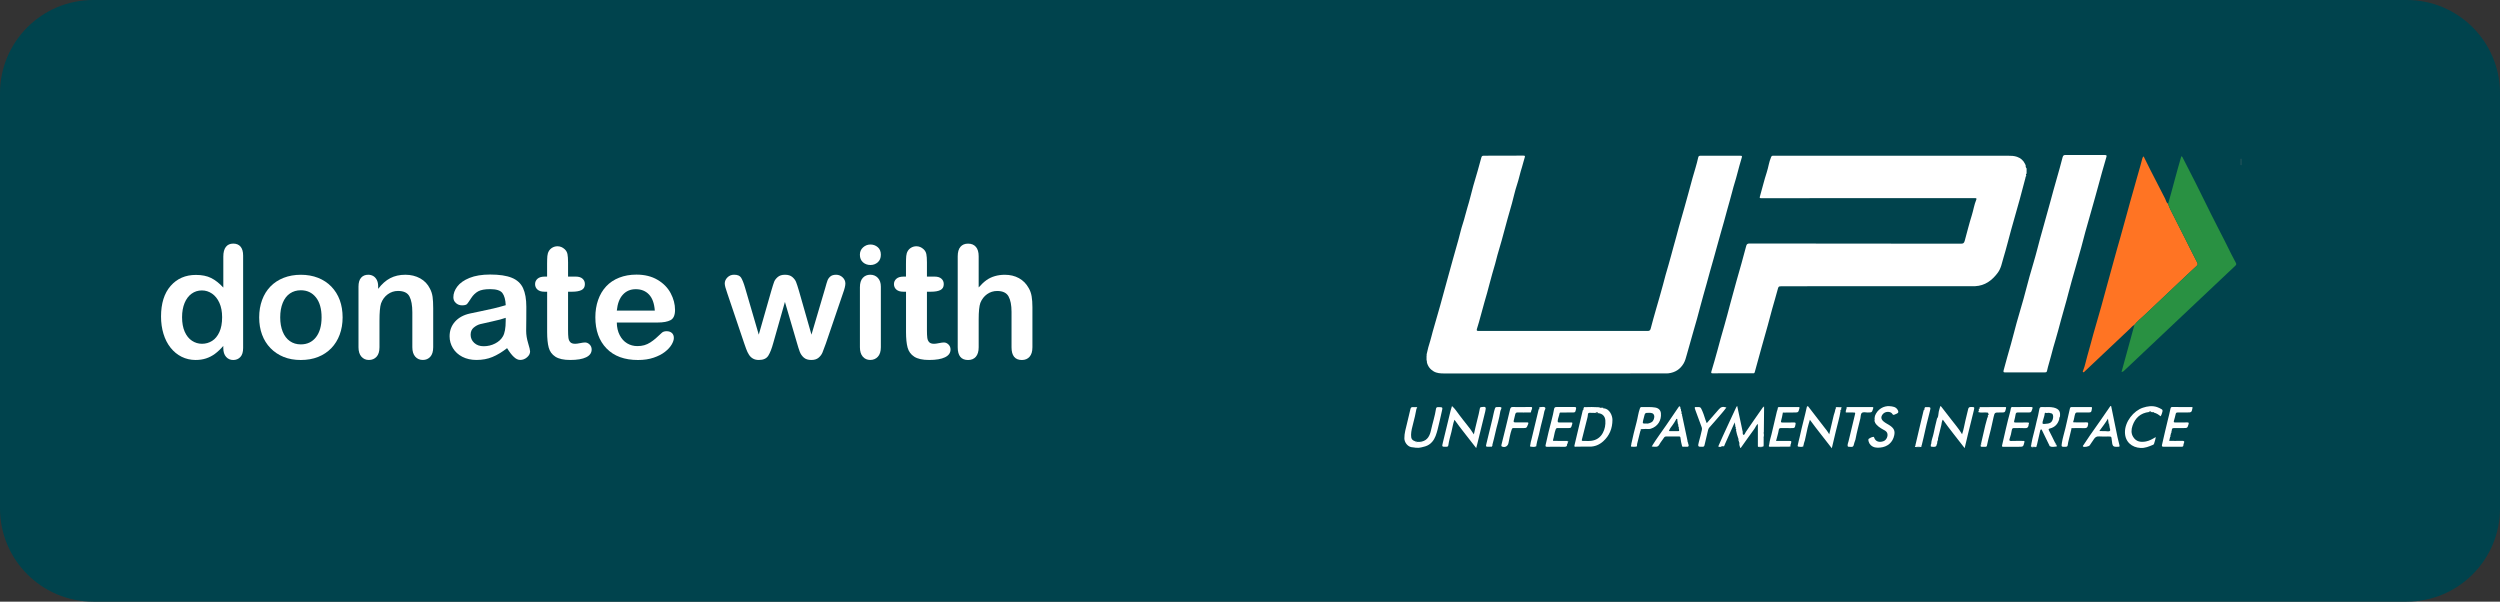 <?xml version="1.0" encoding="utf-8"?>
<!-- Generator: Adobe Illustrator 27.1.1, SVG Export Plug-In . SVG Version: 6.00 Build 0)  -->
<svg version="1.1" id="Layer_1" xmlns="http://www.w3.org/2000/svg" xmlns:xlink="http://www.w3.org/1999/xlink" x="0px" y="0px"
	 viewBox="0 0 1069.79 257.45" style="enable-background:new 0 0 1069.79 257.45;" xml:space="preserve">
<rect x="0" y="0" width="1069.79" height="257.45" fill="#333333" stroke="none"/>
<style type="text/css">
	.st0{fill:#00434D;}
	.st1{fill:none;}
	.st2{fill:#FFFFFF;}
	.st3{fill:#FF7423;}
	.st4{fill:#299142;}
	.st5{fill:#636F72;}
</style>
<g>
	<path class="st0" d="M1029.88,257.45H39.91C17.87,257.45,0,239.58,0,217.54V39.91C0,17.87,17.87,0,39.91,0h989.97
		c22.04,0,39.91,17.87,39.91,39.91v177.63C1069.79,239.58,1051.92,257.45,1029.88,257.45z"/>
	<g>
		<rect x="46.04" y="59.01" class="st1" width="420.29" height="139.43"/>
		<path class="st2" d="M95.55,148.92v-0.89c-1.2,1.38-2.39,2.5-3.56,3.37s-2.44,1.52-3.81,1.97c-1.37,0.45-2.86,0.67-4.48,0.67
			c-2.15,0-4.13-0.46-5.96-1.36c-1.83-0.91-3.41-2.21-4.75-3.89c-1.34-1.69-2.35-3.67-3.04-5.95c-0.69-2.28-1.04-4.74-1.04-7.39
			c0-5.61,1.37-9.98,4.11-13.11c2.74-3.13,6.34-4.7,10.81-4.7c2.58,0,4.76,0.44,6.54,1.33c1.77,0.89,3.5,2.25,5.19,4.09v-13.24
			c0-1.84,0.37-3.23,1.1-4.17s1.78-1.41,3.14-1.41s2.4,0.43,3.14,1.3c0.73,0.87,1.1,2.14,1.1,3.83v39.56c0,1.71-0.39,2.99-1.18,3.84
			s-1.81,1.28-3.06,1.28c-1.23,0-2.24-0.44-3.04-1.33C95.95,151.82,95.55,150.56,95.55,148.92z M77.91,135.74
			c0,2.43,0.38,4.5,1.13,6.21c0.76,1.71,1.79,3,3.1,3.86c1.31,0.87,2.75,1.3,4.3,1.3c1.58,0,3.02-0.41,4.32-1.23
			c1.3-0.82,2.34-2.08,3.12-3.78c0.78-1.7,1.17-3.82,1.17-6.36c0-2.39-0.39-4.44-1.17-6.16c-0.78-1.72-1.83-3.03-3.15-3.94
			c-1.33-0.91-2.78-1.36-4.35-1.36c-1.64,0-3.11,0.47-4.4,1.4c-1.29,0.93-2.29,2.27-3.01,4.01
			C78.27,131.42,77.91,133.44,77.91,135.74z"/>
		<path class="st2" d="M146.61,135.81c0,2.67-0.42,5.14-1.25,7.39s-2.04,4.19-3.61,5.82c-1.58,1.62-3.46,2.86-5.65,3.73
			c-2.19,0.87-4.65,1.3-7.39,1.3c-2.72,0-5.16-0.44-7.33-1.31c-2.17-0.88-4.05-2.13-5.63-3.76c-1.59-1.63-2.79-3.56-3.61-5.78
			c-0.82-2.22-1.23-4.68-1.23-7.38c0-2.72,0.42-5.2,1.25-7.46c0.83-2.25,2.03-4.18,3.58-5.78c1.56-1.6,3.44-2.83,5.65-3.7
			c2.21-0.86,4.65-1.3,7.33-1.3c2.72,0,5.18,0.44,7.39,1.31c2.21,0.88,4.11,2.12,5.68,3.75s2.78,3.55,3.6,5.78
			C146.2,130.65,146.61,133.11,146.61,135.81z M137.61,135.81c0-3.66-0.8-6.51-2.41-8.54c-1.61-2.04-3.77-3.06-6.49-3.06
			c-1.75,0-3.3,0.46-4.63,1.36c-1.34,0.91-2.37,2.25-3.09,4.03c-0.72,1.77-1.08,3.84-1.08,6.21c0,2.34,0.36,4.39,1.07,6.14
			c0.71,1.75,1.73,3.09,3.06,4.02c1.32,0.93,2.89,1.4,4.68,1.4c2.72,0,4.88-1.02,6.49-3.07
			C136.8,142.25,137.61,139.42,137.61,135.81z"/>
		<path class="st2" d="M161.82,122.53v1.08c1.58-2.08,3.3-3.61,5.17-4.58s4.02-1.46,6.46-1.46c2.37,0,4.48,0.52,6.34,1.54
			c1.86,1.03,3.25,2.49,4.17,4.37c0.59,1.1,0.97,2.28,1.15,3.55c0.17,1.27,0.26,2.89,0.26,4.86v16.69c0,1.8-0.41,3.15-1.23,4.07
			c-0.82,0.92-1.89,1.38-3.2,1.38c-1.34,0-2.42-0.47-3.25-1.41c-0.83-0.94-1.25-2.29-1.25-4.04v-14.95c0-2.96-0.41-5.22-1.23-6.78
			c-0.82-1.57-2.46-2.35-4.91-2.35c-1.6,0-3.06,0.48-4.37,1.43c-1.31,0.95-2.28,2.26-2.89,3.93c-0.44,1.34-0.66,3.83-0.66,7.49
			v11.24c0,1.82-0.42,3.18-1.27,4.09c-0.84,0.91-1.93,1.36-3.27,1.36c-1.29,0-2.35-0.47-3.19-1.41c-0.83-0.94-1.25-2.29-1.25-4.04
			v-25.92c0-1.71,0.37-2.98,1.12-3.83s1.76-1.27,3.06-1.27c0.79,0,1.5,0.19,2.14,0.56c0.63,0.37,1.14,0.93,1.53,1.68
			C161.63,120.55,161.82,121.46,161.82,122.53z"/>
		<path class="st2" d="M216.99,148.98c-2.17,1.69-4.27,2.95-6.29,3.79c-2.03,0.84-4.3,1.26-6.82,1.26c-2.3,0-4.32-0.46-6.06-1.36
			c-1.74-0.91-3.08-2.14-4.02-3.7c-0.94-1.55-1.41-3.24-1.41-5.06c0-2.45,0.78-4.54,2.33-6.28c1.56-1.73,3.69-2.89,6.41-3.48
			c0.57-0.13,1.98-0.43,4.24-0.89s4.19-0.88,5.8-1.26s3.36-0.85,5.24-1.4c-0.11-2.37-0.59-4.1-1.43-5.21
			c-0.84-1.11-2.59-1.66-5.24-1.66c-2.28,0-3.99,0.32-5.14,0.95c-1.15,0.64-2.14,1.59-2.96,2.86c-0.82,1.27-1.4,2.11-1.74,2.51
			c-0.34,0.41-1.07,0.61-2.19,0.61c-1.01,0-1.88-0.32-2.61-0.97c-0.73-0.65-1.1-1.47-1.1-2.48c0-1.58,0.56-3.11,1.68-4.6
			c1.12-1.49,2.86-2.72,5.22-3.68c2.37-0.96,5.31-1.45,8.84-1.45c3.94,0,7.04,0.47,9.3,1.4c2.26,0.93,3.85,2.4,4.78,4.42
			c0.93,2.02,1.4,4.69,1.4,8.02c0,2.1-0.01,3.89-0.02,5.36c-0.01,1.47-0.03,3.1-0.05,4.9c0,1.69,0.28,3.44,0.84,5.27
			s0.84,3.01,0.84,3.53c0,0.92-0.43,1.76-1.3,2.51c-0.87,0.76-1.85,1.13-2.94,1.13c-0.92,0-1.83-0.43-2.73-1.3
			C218.95,151.88,218,150.62,216.99,148.98z M216.4,136c-1.31,0.48-3.23,0.99-5.73,1.53c-2.51,0.54-4.24,0.93-5.21,1.18
			c-0.96,0.25-1.88,0.75-2.76,1.48c-0.88,0.73-1.31,1.76-1.31,3.07c0,1.36,0.51,2.51,1.54,3.47c1.03,0.95,2.38,1.43,4.04,1.43
			c1.77,0,3.41-0.39,4.91-1.17c1.5-0.78,2.6-1.78,3.3-3.01c0.81-1.36,1.22-3.59,1.22-6.7V136z"/>
		<path class="st2" d="M233.12,118.36h0.99v-5.39c0-1.45,0.04-2.58,0.11-3.4c0.08-0.82,0.29-1.53,0.64-2.12
			c0.35-0.61,0.85-1.11,1.51-1.49c0.66-0.38,1.39-0.58,2.2-0.58c1.14,0,2.17,0.43,3.09,1.28c0.61,0.57,1,1.26,1.17,2.09
			c0.16,0.82,0.25,1.99,0.25,3.5v6.11h3.29c1.27,0,2.24,0.3,2.91,0.9c0.67,0.6,1,1.37,1,2.32c0,1.21-0.48,2.05-1.43,2.53
			c-0.95,0.48-2.32,0.72-4.09,0.72h-1.68v16.49c0,1.4,0.05,2.48,0.15,3.24s0.36,1.37,0.79,1.84s1.12,0.71,2.09,0.71
			c0.53,0,1.24-0.09,2.14-0.28c0.9-0.19,1.6-0.28,2.1-0.28c0.72,0,1.37,0.29,1.96,0.87c0.58,0.58,0.87,1.3,0.87,2.15
			c0,1.45-0.79,2.55-2.37,3.32c-1.58,0.77-3.84,1.15-6.8,1.15c-2.8,0-4.93-0.47-6.37-1.41c-1.45-0.94-2.39-2.24-2.84-3.91
			c-0.45-1.67-0.67-3.89-0.67-6.67v-17.22h-1.18c-1.29,0-2.28-0.31-2.96-0.92c-0.68-0.61-1.02-1.39-1.02-2.33
			c0-0.94,0.36-1.71,1.07-2.32C230.73,118.66,231.76,118.36,233.12,118.36z"/>
		<path class="st2" d="M281.48,138.01h-17.54c0.02,2.04,0.43,3.83,1.23,5.39c0.8,1.56,1.86,2.73,3.19,3.52
			c1.32,0.79,2.79,1.18,4.39,1.18c1.07,0,2.05-0.13,2.94-0.38s1.75-0.65,2.58-1.18c0.83-0.54,1.6-1.11,2.3-1.72
			c0.7-0.61,1.61-1.45,2.73-2.5c0.46-0.39,1.12-0.59,1.97-0.59c0.92,0,1.66,0.25,2.23,0.75c0.57,0.5,0.85,1.22,0.85,2.14
			c0,0.81-0.32,1.76-0.95,2.84c-0.64,1.08-1.59,2.12-2.88,3.12c-1.28,1-2.89,1.82-4.83,2.48s-4.17,0.99-6.69,0.99
			c-5.76,0-10.24-1.64-13.44-4.93c-3.2-3.29-4.8-7.74-4.8-13.37c0-2.65,0.39-5.11,1.18-7.38c0.79-2.27,1.94-4.21,3.45-5.83
			c1.51-1.62,3.37-2.86,5.59-3.73c2.21-0.87,4.67-1.3,7.36-1.3c3.5,0,6.51,0.74,9.02,2.22c2.51,1.48,4.39,3.39,5.63,5.73
			s1.87,4.73,1.87,7.16c0,2.26-0.65,3.72-1.94,4.39C285.65,137.67,283.83,138.01,281.48,138.01z M263.94,132.91h16.26
			c-0.22-3.07-1.05-5.36-2.48-6.88c-1.44-1.52-3.32-2.28-5.67-2.28c-2.23,0-4.07,0.77-5.5,2.32
			C265.12,127.61,264.25,129.89,263.94,132.91z"/>
		<path class="st2" d="M318.84,123.16l5.85,20.04l5.32-18.63c0.57-1.95,0.99-3.28,1.26-3.99c0.27-0.71,0.79-1.39,1.54-2.04
			c0.76-0.65,1.79-0.97,3.1-0.97c1.34,0,2.38,0.32,3.14,0.97c0.76,0.65,1.29,1.35,1.59,2.1c0.31,0.76,0.73,2.06,1.28,3.93
			l5.32,18.63l5.91-20.04c0.39-1.45,0.71-2.49,0.95-3.14c0.24-0.65,0.65-1.22,1.22-1.71c0.57-0.49,1.39-0.74,2.46-0.74
			c1.07,0,2,0.37,2.79,1.12c0.79,0.75,1.18,1.62,1.18,2.63c0,0.92-0.34,2.31-1.02,4.17l-7.33,21.49c-0.64,1.82-1.13,3.13-1.48,3.94
			c-0.35,0.81-0.9,1.53-1.66,2.17c-0.76,0.64-1.79,0.95-3.1,0.95c-1.36,0-2.43-0.34-3.2-1.02c-0.78-0.68-1.35-1.51-1.73-2.5
			c-0.37-0.99-0.78-2.27-1.22-3.84l-5.13-17.48l-4.96,17.48c-0.66,2.43-1.37,4.27-2.14,5.5s-2.11,1.86-4.04,1.86
			c-0.99,0-1.82-0.19-2.51-0.58s-1.26-0.93-1.72-1.64c-0.46-0.71-0.87-1.55-1.22-2.53c-0.35-0.97-0.62-1.75-0.82-2.32l-7.26-21.49
			c-0.72-2.01-1.08-3.41-1.08-4.17c0-0.96,0.38-1.83,1.15-2.6c0.77-0.77,1.71-1.15,2.83-1.15c1.49,0,2.5,0.42,3.02,1.27
			S318.25,121.12,318.84,123.16z"/>
		<path class="st2" d="M372.49,113.4c-1.25,0-2.32-0.38-3.2-1.15s-1.33-1.85-1.33-3.25c0-1.27,0.45-2.32,1.36-3.14
			c0.91-0.82,1.97-1.23,3.17-1.23c1.16,0,2.19,0.37,3.09,1.12c0.9,0.75,1.35,1.83,1.35,3.25c0,1.38-0.44,2.46-1.31,3.24
			C374.74,113.01,373.7,113.4,372.49,113.4z M376.93,122.66v25.92c0,1.8-0.43,3.15-1.28,4.07c-0.85,0.92-1.94,1.38-3.25,1.38
			c-1.31,0-2.38-0.47-3.2-1.41c-0.82-0.94-1.23-2.29-1.23-4.04v-25.66c0-1.77,0.41-3.11,1.23-4.01c0.82-0.9,1.89-1.35,3.2-1.35
			c1.31,0,2.4,0.45,3.25,1.35C376.5,119.82,376.93,121.07,376.93,122.66z"/>
		<path class="st2" d="M386.69,118.36h0.99v-5.39c0-1.45,0.04-2.58,0.11-3.4c0.08-0.82,0.29-1.53,0.64-2.12
			c0.35-0.61,0.85-1.11,1.51-1.49c0.66-0.38,1.39-0.58,2.2-0.58c1.14,0,2.17,0.43,3.09,1.28c0.61,0.57,1,1.26,1.17,2.09
			c0.16,0.82,0.25,1.99,0.25,3.5v6.11h3.29c1.27,0,2.24,0.3,2.91,0.9c0.67,0.6,1,1.37,1,2.32c0,1.21-0.48,2.05-1.43,2.53
			c-0.95,0.48-2.32,0.72-4.09,0.72h-1.68v16.49c0,1.4,0.05,2.48,0.15,3.24s0.36,1.37,0.79,1.84s1.12,0.71,2.09,0.71
			c0.53,0,1.24-0.09,2.14-0.28c0.9-0.19,1.6-0.28,2.1-0.28c0.72,0,1.37,0.29,1.96,0.87c0.58,0.58,0.87,1.3,0.87,2.15
			c0,1.45-0.79,2.55-2.37,3.32c-1.58,0.77-3.84,1.15-6.8,1.15c-2.8,0-4.93-0.47-6.37-1.41c-1.45-0.94-2.39-2.24-2.84-3.91
			c-0.45-1.67-0.67-3.89-0.67-6.67v-17.22h-1.18c-1.29,0-2.28-0.31-2.96-0.92c-0.68-0.61-1.02-1.39-1.02-2.33
			c0-0.94,0.36-1.71,1.07-2.32C384.29,118.66,385.33,118.36,386.69,118.36z"/>
		<path class="st2" d="M418.79,109.69v13.31c1.14-1.31,2.25-2.35,3.33-3.12c1.08-0.77,2.28-1.34,3.6-1.72
			c1.31-0.38,2.73-0.58,4.24-0.58c2.28,0,4.3,0.48,6.06,1.45s3.15,2.37,4.16,4.21c0.64,1.07,1.06,2.27,1.28,3.6
			c0.22,1.33,0.33,2.85,0.33,4.58v17.18c0,1.8-0.41,3.15-1.23,4.07s-1.91,1.38-3.27,1.38c-2.96,0-4.44-1.82-4.44-5.45v-15.15
			c0-2.87-0.43-5.08-1.28-6.62c-0.85-1.54-2.48-2.32-4.86-2.32c-1.6,0-3.04,0.46-4.32,1.36c-1.28,0.91-2.24,2.15-2.88,3.73
			c-0.48,1.34-0.72,3.71-0.72,7.13v11.86c0,1.77-0.4,3.13-1.2,4.06c-0.8,0.93-1.91,1.4-3.33,1.4c-2.96,0-4.44-1.82-4.44-5.45v-38.9
			c0-1.82,0.39-3.18,1.17-4.09c0.78-0.91,1.87-1.36,3.27-1.36c1.42,0,2.54,0.46,3.33,1.38
			C418.39,106.53,418.79,107.89,418.79,109.69z"/>
	</g>
	<g>
		<path class="st2" d="M866.74,76.05c-0.82,3.09-1.61,6.18-2.46,9.25c-1.22,4.4-2.49,8.78-3.72,13.18
			c-1.08,3.89-2.03,7.83-3.21,11.69c-0.68,2.22-1.02,4.59-2.48,6.55c-2.44,3.27-5.44,5.53-9.68,5.74c-0.6,0.03-1.2,0.02-1.81,0.02
			c-23.18,0-46.35,0-69.53,0c-3.96,0-7.93,0.04-11.89,0.03c-0.67,0-0.95,0.17-1.13,0.89c-0.78,2.97-1.68,5.9-2.5,8.85
			c-0.66,2.35-1.25,4.72-1.9,7.07c-0.84,3.03-1.72,6.06-2.56,9.09c-1.01,3.62-2.01,7.23-2.99,10.86c-0.17,0.63-0.6,0.46-0.97,0.46
			c-5.1,0.01-10.21,0.01-15.31,0.01c-0.57,0-1.14-0.02-1.71,0.01c-0.64,0.03-0.74-0.2-0.56-0.8c0.89-3,1.79-6,2.59-9.02
			c0.93-3.51,1.9-7,2.92-10.48c0.92-3.12,1.7-6.28,2.55-9.42c0.88-3.25,1.74-6.51,2.67-9.75c1.44-5.01,2.87-10.02,4.18-15.06
			c0.19-0.72,0.56-1.02,1.4-1.02c30.15,0.04,60.3,0.04,90.46,0.08c0.97,0,1.35-0.21,1.63-1.23c1-3.64,1.9-7.31,3.03-10.91
			c0.7-2.22,1.02-4.54,1.92-6.69c0.22-0.51,0.02-0.7-0.5-0.66c-0.25,0.02-0.51,0-0.76,0c-30.03,0-60.05,0.01-90.08,0.01
			c-0.25,0-0.51-0.01-0.76,0c-0.57,0.03-0.66-0.11-0.49-0.71c1-3.45,1.81-6.95,2.93-10.35c0.71-2.14,0.94-4.41,1.85-6.49
			c0.19-0.42,0.36-0.63,0.8-0.6c0.25,0.02,0.51,0,0.76,0c33.29,0,66.58,0,99.87-0.01c1.3,0,2.59,0.04,3.83,0.47
			c1.53,0.54,2.68,1.51,3.38,2.98c0.09,0.2,0.13,0.41,0.31,0.56c-0.05,0.53,0,1.03,0.4,1.43c0,0.73-0.01,1.47-0.01,2.2
			c-0.34,0.21-0.33,0.49-0.15,0.81c-0.02,0.11-0.04,0.22-0.06,0.33C866.77,75.55,866.67,75.76,866.74,76.05z"/>
		<path class="st2" d="M610.44,154.22c0-0.7,0-1.4,0-2.09c0.18-0.12,0.17-0.25,0.01-0.38c0.4-2.05,0.99-4.06,1.61-6.04
			c0.4-1.26,0.65-2.55,1.02-3.81c1.09-3.67,2.14-7.36,3.17-11.05c1-3.57,1.96-7.14,2.94-10.72c0.82-2.99,1.64-5.98,2.47-8.96
			c0.81-2.9,1.65-5.8,2.45-8.7c0.63-2.26,1.11-4.56,1.86-6.78c0.76-2.26,1.23-4.59,1.94-6.85c0.96-3.05,1.66-6.17,2.51-9.25
			c0.6-2.19,1.28-4.36,1.91-6.54c0.53-1.87,1.05-3.74,1.55-5.61c0.15-0.57,0.39-0.81,1.03-0.81c5.64,0.01,11.29-0.01,16.93-0.04
			c0.73,0,0.84,0.16,0.59,0.86c-0.46,1.32-0.7,2.72-1.14,4.04c-0.82,2.48-1.3,5.04-2.13,7.52c-0.89,2.63-1.45,5.37-2.19,8.06
			c-0.6,2.17-1.25,4.33-1.85,6.5c-0.86,3.13-1.68,6.27-2.55,9.39c-0.58,2.07-1.22,4.13-1.8,6.2c-0.35,1.23-0.63,2.48-0.97,3.71
			c-0.8,2.86-1.7,5.7-2.41,8.59c-0.64,2.58-1.38,5.14-2.13,7.68c-1.14,3.86-2.04,7.79-3.27,11.62c-0.16,0.49-0.12,0.9,0.58,0.84
			c0.19-0.02,0.38,0,0.57,0c23.94,0,47.88,0,71.82,0.02c0.83,0,1.19-0.2,1.4-1.03c0.7-2.73,1.48-5.44,2.25-8.15
			c0.99-3.51,2.07-7,2.99-10.53c0.73-2.81,1.48-5.62,2.33-8.39c0.8-2.6,1.4-5.24,2.16-7.85c0.82-2.82,1.55-5.67,2.32-8.51
			c0.73-2.71,1.52-5.41,2.31-8.1c1.25-4.22,2.29-8.5,3.49-12.73c0.84-2.98,1.82-5.93,2.48-8.96c0.11-0.49,0.34-0.73,0.9-0.73
			c5.74,0.02,11.48,0.01,17.22,0.01c0.54,0,0.72,0.1,0.54,0.71c-0.69,2.36-1.39,4.72-1.98,7.1c-0.62,2.51-1.5,4.95-2.11,7.47
			c-0.63,2.58-1.44,5.11-2.12,7.68c-0.9,3.43-1.87,6.85-2.86,10.27c-1.03,3.55-1.94,7.13-2.96,10.67
			c-1.04,3.63-2.08,7.27-3.05,10.92c-0.86,3.22-1.87,6.4-2.68,9.64c-0.88,3.48-1.86,6.94-2.88,10.39
			c-1.01,3.42-1.93,6.86-2.91,10.28c-0.36,1.26-0.66,2.57-1.36,3.76c-1.49,2.5-3.64,3.86-6.48,4.2c-0.53,0.07-1.08,0.05-1.62,0.05
			c-31.46,0-62.91,0-94.37,0.01c-1.56,0-3.11-0.08-4.49-0.89c-1.55-0.92-2.56-2.27-2.93-4.06
			C610.66,154.59,610.65,154.38,610.44,154.22z"/>
		<path class="st2" d="M866.41,159.35c-2.76,0-5.52-0.02-8.27,0.01c-0.74,0.01-0.97-0.1-0.75-0.92c1-3.75,2.06-7.49,3.13-11.22
			c0.86-3.01,1.58-6.05,2.42-9.06c0.96-3.45,2.02-6.88,2.98-10.34c0.88-3.14,1.65-6.31,2.53-9.45c1.1-3.93,2.34-7.83,3.35-11.79
			c0.75-2.97,1.58-5.93,2.41-8.87c1.07-3.82,2.09-7.65,3.18-11.46c0.92-3.24,1.72-6.52,2.7-9.74c0.93-3.05,1.7-6.14,2.53-9.22
			c0.23-0.85,0.61-0.99,1.37-0.98c4.91,0.03,9.83,0.01,14.74,0.01c0.41,0,0.82,0,1.24,0c1.69,0,1.68,0,1.18,1.6
			c-1.19,3.85-2.18,7.76-3.27,11.63c-0.95,3.37-1.83,6.75-2.82,10.11c-0.94,3.2-1.84,6.41-2.73,9.63c-0.59,2.14-1.11,4.3-1.7,6.44
			c-0.85,3.07-1.73,6.14-2.6,9.2c-0.97,3.46-2.02,6.9-2.89,10.38c-0.98,3.94-2.2,7.81-3.24,11.73c-0.73,2.77-1.48,5.54-2.29,8.3
			c-0.67,2.27-1.35,4.54-1.91,6.85c-0.53,2.18-1.29,4.32-1.75,6.52c-0.12,0.59-0.47,0.64-0.96,0.63
			C872.12,159.34,869.26,159.35,866.41,159.35z"/>
		<path class="st3" d="M913.36,139c-0.84,0.42-1.4,1.16-2.05,1.77c-6.23,5.86-12.44,11.74-18.65,17.61
			c-0.14,0.13-0.27,0.28-0.42,0.38c-0.28,0.18-0.47,0.71-0.82,0.5c-0.37-0.21-0.04-0.65,0.07-0.94c0.77-1.91,1.09-3.95,1.68-5.91
			c0.92-3.09,1.69-6.21,2.56-9.31c1.14-4.05,2.34-8.08,3.48-12.13c0.87-3.07,1.67-6.17,2.52-9.24c0.97-3.51,1.97-7.02,2.9-10.55
			c0.83-3.17,1.78-6.3,2.66-9.46c0.95-3.43,1.89-6.86,2.85-10.29c0.99-3.52,1.9-7.07,2.95-10.56c0.73-2.44,1.33-4.91,2.07-7.34
			c0.54-1.76,0.99-3.55,1.47-5.33c0.12-0.43,0.2-0.92,0.66-1.29c0.93,1.88,1.84,3.76,2.78,5.61c2.12,4.16,4.26,8.31,6.4,12.46
			c0.4,0.78,0.5,1.74,1.3,2.31c0.55,1.75,1.48,3.32,2.28,4.95c1.71,3.47,3.51,6.91,5.25,10.37c1.64,3.24,3.22,6.5,4.91,9.72
			c0.36,0.68,0.27,1.02-0.26,1.5c-1.35,1.2-2.66,2.44-3.97,3.68c-6.12,5.77-12.24,11.54-18.34,17.34
			C916.18,136.2,914.62,137.45,913.36,139z"/>
		<path class="st4" d="M913.36,139c1.26-1.55,2.82-2.8,4.26-4.16c6.1-5.79,12.22-11.56,18.34-17.34c1.31-1.24,2.62-2.48,3.97-3.68
			c0.53-0.47,0.62-0.82,0.26-1.5c-1.68-3.21-3.27-6.48-4.91-9.72c-1.75-3.46-3.54-6.89-5.25-10.37c-0.8-1.63-1.73-3.21-2.28-4.95
			c0.94-3.3,1.87-6.59,2.73-9.91c0.88-3.39,1.88-6.75,2.83-10.13c0.03-0.11-0.01-0.28,0.16-0.3c0.22-0.04,0.34,0.13,0.43,0.3
			c0.51,1,1.02,2,1.53,3c1.33,2.6,2.68,5.2,3.99,7.81c1.28,2.54,2.53,5.1,3.8,7.65c1.97,3.95,3.88,7.93,5.93,11.84
			c1.96,3.74,3.83,7.51,5.7,11.29c0.62,1.25,1.29,2.48,1.95,3.72c0.29,0.54,0.04,0.87-0.34,1.23c-3.14,2.95-6.26,5.91-9.39,8.86
			c-5.73,5.41-11.47,10.82-17.2,16.23c-6.84,6.45-13.67,12.91-20.51,19.36c-0.4,0.38-0.75,0.86-1.53,0.96
			C909.67,152.4,911.51,145.7,913.36,139z"/>
		<path class="st2" d="M754.7,187.51c0,1-0.01,2.01-0.01,3.01c0,0.3-0.01,0.57-0.4,0.62c-0.65-0.43-1.39-0.08-2.07-0.22
			c0-3.18,0-6.35,0-9.52c-0.72,0.49-1,1.45-1.54,2.19c-1.9,2.57-3.72,5.19-5.57,7.79c-0.09,0.12-0.16,0.29-0.35,0.27
			c-0.23-0.02-0.16-0.23-0.2-0.36c-0.16-0.5-0.36-0.98-0.26-1.52c0.17-0.24,0.12-0.43-0.13-0.57c-0.03-0.12-0.06-0.24-0.09-0.37
			c0.2-0.24,0.16-0.44-0.12-0.58c-0.03-0.12-0.05-0.24-0.08-0.36c0.2-0.18,0.1-0.3-0.09-0.4c-0.36-1.12-0.72-2.24-0.92-3.4
			c0.25-0.27,0.04-0.44-0.13-0.62c0-0.11,0-0.22,0-0.33c0.11-0.26,0.05-0.47-0.17-0.64c-0.02-0.1-0.03-0.21-0.05-0.31
			c0.12-0.25,0.08-0.46-0.12-0.65c-0.02-0.1-0.04-0.2-0.06-0.3c0.14-0.19,0.07-0.33-0.12-0.42c-0.04,0.13-0.09,0.27-0.13,0.4
			c-1.29,2.88-2.58,5.75-3.87,8.63c-0.16,0.37-0.31,0.74-0.47,1.11c-0.44,0.1-0.96-0.25-1.33,0.25c-0.32,0-0.65-0.01-0.97-0.01
			c-0.04-0.1-0.09-0.19-0.13-0.29c0.62-1.4,1.23-2.8,1.86-4.19c0.88-1.92,1.77-3.84,2.66-5.76c1.05-2.26,2.09-4.52,3.15-6.77
			c0.06-0.13,0.18-0.24,0.38-0.51c0.36,1.71,0.7,3.26,1.03,4.82c0.42,1.98,0.84,3.96,1.26,5.94c0.01,0.06,0.07,0.11,0.07,0.17
			c0.06,0.54-0.16,1.35,0.42,1.47c0.36,0.08,0.62-0.81,0.93-1.26c1.14-1.62,2.24-3.28,3.37-4.91c1.33-1.92,2.67-3.82,4-5.73
			c0.15,0.01,0.29,0.02,0.44,0.03c-0.04,3.54-0.07,7.09-0.11,10.63C754.3,185.71,754.4,186.61,754.7,187.51z"/>
		<path class="st2" d="M686.4,174.74c2.27,0.21,3.6,3,3.59,4.93c-0.01,3.64-1.26,6.76-3.96,9.18c-1.63,1.46-3.58,2.32-5.88,2.27
			c-2.12-0.05-4.23,0.02-6.35,0.04c-0.03-0.15-0.06-0.31-0.09-0.46c1.2-5.05,2.39-10.11,3.59-15.16c0.24-0.05,0.38-0.14,0.17-0.39
			c0.03-0.12,0.06-0.24,0.09-0.36c0.27-0.1,0.26-0.33,0.27-0.56c2.21-0.09,4.42-0.09,6.62,0.05c0.27,0.43,0.61,0.32,0.97,0.14
			c0.18,0.03,0.37,0.05,0.55,0.08C686.04,174.71,686.2,174.76,686.4,174.74z M683.91,176.81c-0.34-0.53-0.74-0.39-1.16-0.11
			c-0.76-0.02-1.52-0.02-2.28-0.05c-0.61-0.03-0.98,0.06-1,0.85c-0.01,0.36-0.08,0.8-0.18,1.19c-0.79,3.14-1.57,6.29-2.38,9.43
			c-0.12,0.46,0.03,0.56,0.44,0.55c1.2-0.01,2.42,0.11,3.61-0.04c2.17-0.27,3.87-1.43,4.9-3.35c0.89-1.64,1.22-3.44,1.1-5.34
			C686.86,178.17,685.72,176.94,683.91,176.81z"/>
		<path class="st2" d="M622.39,179.62c-0.68,1.76-0.86,3.52-1.3,5.21c-0.49,1.92-1.07,3.81-1.34,5.78
			c-0.08,0.56-0.54,0.57-1.01,0.57c-1.75,0-1.75-0.01-1.33-1.73c1.11-4.58,2.21-9.16,3.33-13.74c0.15-0.6,0.36-1.19,0.59-1.96
			c1.32,1.15,2.17,2.59,3.18,3.88c1.03,1.33,2.03,2.68,3.1,3.98c1.07,1.3,2.08,2.65,3.08,4.27c0.52-2.21,0.94-4.22,1.46-6.2
			c0.43-1.65,0.83-3.31,1.13-4.99c0.07-0.36,0.29-0.44,0.59-0.49c1.95-0.3,2.16-0.06,1.69,1.88c-1.14,4.63-2.26,9.26-3.4,13.88
			c-0.14,0.56-0.29,1.11-0.47,1.77C628.59,187.67,625.38,183.82,622.39,179.62z"/>
		<path class="st2" d="M771.73,190.97c-0.68,0.41-1.43,0.24-2.12,0.16c-0.6-0.07-0.29-0.69-0.23-1.02c0.18-1,0.47-1.99,0.7-2.99
			c0.62-2.6,1.15-5.22,1.86-7.79c0.45-1.62,0.76-3.26,1.16-4.89c0.06-0.25,0.08-0.53,0.35-0.6c0.3-0.08,0.43,0.23,0.57,0.42
			c2.1,2.72,4.2,5.45,6.3,8.17c0.83,1.08,1.73,2.1,2.44,3.42c0.67-2.85,1.32-5.54,1.95-8.25c0.19-0.82,0.63-1.58,0.62-2.46
			c0.21-0.06,0.42-0.11,0.18-0.38c0.01-0.25,0.02-0.54,0.36-0.54c0.68-0.01,1.36,0,2.03,0.03c0.12,0.01,0.15,0.17,0.12,0.3
			c-0.21,0.08-0.26,0.21-0.09,0.38c-0.03,0.12-0.05,0.24-0.08,0.36c-0.32,0.11-0.26,0.37-0.26,0.62c-0.42,2.92-1.35,5.72-1.99,8.59
			c-0.53,2.37-1.14,4.72-1.74,7.32c-3.14-4.12-6.33-7.99-9.38-12.19c-0.35,1.22-0.71,2.31-0.97,3.42c-0.42,1.81-0.75,3.64-1.19,5.45
			c-0.16,0.68-0.54,1.31-0.52,2.04C771.54,190.65,771.64,190.81,771.73,190.97z"/>
		<path class="st2" d="M829.54,176.82c0.05-0.92,0.43-1.75,0.63-2.64c0.12-0.52,0.28-0.5,0.58-0.1c1.41,1.83,2.85,3.63,4.24,5.47
			c1.53,2.03,3.25,3.93,4.61,6.27c0.71-2,0.97-3.97,1.44-5.9c0.39-1.63,0.81-3.25,1.18-4.89c0.15-0.67,0.52-0.87,1.17-0.87
			c1.54,0.01,1.59-0.01,1.25,1.44c-0.81,3.41-1.69,6.81-2.52,10.21c-0.47,1.92-0.91,3.84-1.41,5.96c-3.2-4.15-6.39-8.07-9.35-12.21
			c-0.48,0.68-0.44,1.54-0.64,2.33c-0.48,1.9-0.94,3.8-1.4,5.7c-0.05,0.21-0.02,0.44-0.03,0.66c-0.25,0.42-0.36,0.87-0.34,1.36
			c-0.02,0.12-0.05,0.23-0.07,0.35c-0.14,0.11-0.18,0.24-0.13,0.41c-0.21,0.81-0.71,0.97-2.11,0.79c-0.83-0.11-0.25-0.67-0.37-1
			c0.04-0.07,0.08-0.14,0.12-0.21c0.04-1.55,0.73-2.95,1.02-4.44c0.41-2.14,0.97-4.26,1.47-6.39
			C829.44,178.47,829.41,177.62,829.54,176.82z"/>
		<path class="st2" d="M879.96,190.38c0.1,0.26,0.45,0.68-0.07,0.71c-0.9,0.05-1.84,0.35-2.71-0.14c0-0.26,0.03-0.54-0.34-0.6
			c-0.97-1.98-1.94-3.96-2.9-5.95c-0.13-0.26-0.22-0.64-0.48-0.64c-0.33,0-0.4,0.39-0.47,0.7c-0.47,2.09-0.95,4.17-1.43,6.26
			c-0.81,0.42-1.67,0.17-2.52,0.21c0.02-0.12,0.03-0.23,0.05-0.35c0.25-0.08,0.34-0.2,0.11-0.4c0.34-1.63,0.62-3.27,1.11-4.88
			c0.49-1.63,0.76-3.33,1.19-4.99c0.44-1.69,0.86-3.38,1.14-5.11c0.11-0.71,0.36-1.1,1.19-1.03c1.66,0.14,3.35-0.18,5,0.23
			c2.29,0.57,3.02,1.75,2.6,4.15c-0.34,0.18-0.23,0.51-0.24,0.79c-0.58,2.08-1.85,3.47-3.97,4c-0.63,0.16-0.72,0.34-0.4,0.94
			c0.87,1.63,1.65,3.3,2.47,4.95C879.4,189.67,879.5,190.13,879.96,190.38z M875.96,176.73c-0.17,0.15-0.93-0.44-0.99,0.24
			c-0.12,1.22-0.64,2.32-0.9,3.5c-0.24,1.09,0.3,0.96,0.92,0.93c2.29-0.09,3.02-0.61,3.46-2.13c0.33-1.13,0.06-2.25-0.63-2.39
			C877.29,176.78,876.75,176.52,875.96,176.73z"/>
		<path class="st2" d="M606.04,191.62c-0.7-0.16-1.42-0.14-2.13-0.28c-1.59-0.31-2.94-2.04-2.96-3.74
			c-0.03-2.24,0.66-4.34,1.15-6.48c0.46-2.02,1-4.02,1.44-6.04c0.15-0.7,0.47-0.95,1.16-0.87c0.47,0.05,0.95,0.01,1.42,0.02
			c0.44,0.01,0.32,0.27,0.23,0.52c-0.19,0.07-0.3,0.19-0.27,0.4c-0.34,2.04-0.84,4.05-1.36,6.05c-0.41,1.6-0.87,3.19-0.9,4.86
			c-0.03,1.75,0.39,2.33,2.05,2.92c0.15,0.28,0.35,0.32,0.59,0.11c0.45,0,0.9-0.01,1.35-0.01c0.25,0.22,0.45,0.18,0.59-0.12
			c2.58-0.59,3.46-2.65,3.95-4.86c0.67-3.07,1.68-6.06,2.14-9.17c0.08-0.53,0.36-0.73,0.95-0.72c2,0.03,1.98-0.01,1.51,1.97
			c-0.6,2.53-1.1,5.1-1.77,7.61c-0.5,1.88-1.03,3.79-2.35,5.3c-0.78,0.9-1.73,1.54-2.93,1.91c-1.06,0.32-2.1,0.58-3.2,0.65
			C606.48,191.53,606.26,191.51,606.04,191.62z"/>
		<path class="st2" d="M919.59,176.31c-3.61,0.43-5.9,2.51-7.05,5.85c-0.54,1.59-0.68,3.27,0.28,4.81c1.34,2.16,3.39,2.32,5.47,1.93
			c1.48-0.27,2.78-1.04,4.19-1.87c-0.12,1.08-0.49,1.97-0.74,2.89c-0.06,0.23-0.23,0.34-0.45,0.43c-1.7,0.71-3.4,1.44-5.29,1.34
			c-3.79-0.21-6.66-2.63-6.7-6.71c-0.04-4.59,3.76-9.24,7.69-10.52c1.99-0.65,3.99-0.95,6.04-0.27c0.71,0.24,1.35,0.57,1.99,0.94
			c0.47,0.27,0.39,0.72,0.3,1.1c-0.16,0.66-0.37,1.32-0.78,1.91c-0.84-0.73-1.73-1.3-2.8-1.56c-0.04-0.25-0.15-0.37-0.39-0.17
			c-0.25-0.03-0.5-0.05-0.74-0.08C920.27,175.98,919.93,175.99,919.59,176.31z"/>
		<path class="st2" d="M938.25,174.38c-0.42,2.12-0.42,2.12-2.49,2.12c-1.3,0-2.6,0.02-3.89,0.01c-0.47,0-0.74,0.11-0.85,0.64
			c-0.2,0.98-0.49,1.93-0.76,2.89c-0.16,0.55-0.04,0.76,0.59,0.75c1.71-0.04,3.42,0.02,5.13-0.03c0.69-0.02,0.68,0.26,0.54,0.76
			c-0.49,1.65-0.48,1.65-2.26,1.65c-1.11,0-2.22,0-3.32,0c-1.49,0-1.49,0-1.69,1.45c-0.32,0.12-0.37,0.31-0.16,0.58
			c-0.03,0.12-0.06,0.24-0.09,0.36c-0.2,0.09-0.31,0.2-0.11,0.4c-0.03,0.12-0.06,0.24-0.09,0.36c-0.29,0.16-0.27,0.41-0.18,0.68
			c-0.12,0.51-0.24,1.02-0.38,1.66c1.85,0,3.67,0.04,5.49-0.02c0.9-0.03,1.16,0.24,0.77,1.08c-0.1,0.22-0.17,0.48-0.17,0.73
			c0,0.68-0.39,0.72-0.93,0.72c-2.5-0.02-5-0.03-7.51,0c-0.69,0.01-0.89-0.18-0.72-0.87c0.83-3.51,1.57-7.03,2.46-10.52
			c0.41-1.62,0.81-3.24,1.15-4.87c0.09-0.42,0.19-0.78,0.84-0.76c2.82,0.06,5.64,0.04,8.46,0.05
			C938.13,174.27,938.19,174.33,938.25,174.38z"/>
		<path class="st2" d="M765.89,191.12c-2.8,0.02-5.6,0.03-8.41,0.06c-0.91,0.01-0.42-0.61-0.48-0.99c0.25-0.06,0.41-0.15,0.13-0.39
			c0.16-1.36,0.61-2.64,0.93-3.96c0.79-3.24,1.54-6.5,2.29-9.75c0.11-0.49,0.39-0.92,0.39-1.44c0-0.38,0.28-0.46,0.59-0.46
			c2.75,0,5.5,0,8.26,0c0.39,0,0.54,0.06,0.41,0.55c-0.48,1.76-0.45,1.77-2.29,1.77c-1.49,0.01-2.97,0.03-4.46,0.04
			c-0.28-0.08-0.43,0-0.39,0.32c-0.22,1.03-0.35,2.1-0.68,3.1c-0.26,0.81,0.08,0.84,0.69,0.83c1.61-0.02,3.23,0.03,4.84-0.02
			c0.64-0.02,0.74,0.2,0.63,0.75c-0.31,1.66-0.3,1.66-1.99,1.66c-1.42,0-2.85,0.03-4.27-0.01c-0.56-0.02-0.81,0.21-0.9,0.71
			c-0.26,1.59-0.76,3.12-1.18,4.79c1.82,0,3.58,0,5.35,0c1.32,0,1.32,0,1,1.28c-0.23,0.07-0.35,0.18-0.13,0.4
			c-0.02,0.12-0.04,0.24-0.06,0.36C765.98,190.77,765.9,190.91,765.89,191.12z"/>
		<path class="st2" d="M860.63,174.36c0.22-0.27,0.52-0.18,0.8-0.18c2.53-0.01,5.07,0,7.6-0.01c0.62,0,0.94,0,0.64,0.83
			c-0.54,1.48-0.47,1.51-2.01,1.51c-1.39,0-2.79,0.01-4.18-0.01c-0.57-0.01-0.86,0.18-0.96,0.78c-0.16,0.95-0.36,1.91-0.62,2.84
			c-0.18,0.64,0.09,0.68,0.6,0.68c1.65-0.02,3.29,0,4.94-0.01c0.58,0,1.08,0.01,0.65,0.81c-0.05,0.1-0.01,0.25-0.03,0.37
			c-0.14,0.88-0.53,1.31-1.55,1.24c-1.51-0.11-3.04-0.01-4.56-0.04c-0.59-0.01-0.94,0.12-1.05,0.77c-0.21,1.31-0.5,2.61-0.97,3.87
			c-0.2,0.53-0.12,0.93,0.69,0.89c1.71-0.08,3.42-0.02,5.13-0.03c0.45,0,0.66-0.01,0.5,0.62c-0.48,1.87-0.43,1.89-2.38,1.89
			c-2.34,0-4.69,0-7.03,0c-0.05-0.14-0.11-0.29-0.16-0.43c1.14-4.94,2.21-9.9,3.56-14.8c0.12-0.45,0.18-0.91,0.27-1.37
			C860.54,174.51,860.59,174.44,860.63,174.36z"/>
		<path class="st2" d="M670.93,189.21c-0.02,0.12-0.05,0.24-0.07,0.36c-0.2,0.07-0.32,0.2-0.27,0.43c0.06,0.86-0.25,1.22-1.19,1.2
			c-2.44-0.07-4.88-0.04-7.32-0.01c-0.71,0.01-0.82-0.16-0.67-0.86c0.78-3.61,1.65-7.19,2.6-10.76c0.4-1.5,0.73-3.02,1.01-4.55
			c0.13-0.69,0.46-0.85,1.1-0.85c2.54,0.02,5.07,0.03,7.61,0c0.67-0.01,0.81,0.19,0.68,0.82c-0.33,1.52-0.31,1.52-1.85,1.52
			c-1.46,0-2.92-0.01-4.38,0.01c-0.32,0-0.75-0.12-0.83,0.39c-0.17,1.04-0.64,2.01-0.77,3.06c-0.08,0.63,0.07,0.84,0.73,0.82
			c1.58-0.04,3.17-0.01,4.76-0.01c0.52,0,0.97-0.14,0.68,0.79c-0.5,1.58-0.4,1.61-1.97,1.61c-1.39,0-2.79,0.02-4.18-0.01
			c-0.47-0.01-0.71,0.11-0.9,0.59c-0.56,1.45-0.66,3.01-1.13,4.49c-0.17,0.53,0.33,0.41,0.61,0.41c1.87,0.02,3.74,0.02,5.61,0.03
			C670.77,188.89,670.75,189.08,670.93,189.21z"/>
		<path class="st2" d="M719.51,176.09c0.02,0.12,0.04,0.23,0.06,0.35c-0.08,0.32-0.06,0.62,0.19,0.87c0.02,0.1,0.04,0.2,0.06,0.3
			c-0.13,0.14-0.06,0.26,0.03,0.38c0.66,3.1,1.32,6.19,1.98,9.29c0.11,0.51,0.21,1.03,0.32,1.54c-0.08,0.24-0.01,0.44,0.2,0.58
			c0.02,0.12,0.04,0.23,0.06,0.35c-0.07,0.17-0.04,0.31,0.12,0.41c0.23,0.75,0.01,1.1-0.83,1.02c-0.55-0.06-1.12-0.01-1.68-0.01
			c-0.08-0.08-0.15-0.16-0.23-0.24c-0.3-1.18-0.59-2.36-0.69-3.57c-0.04-0.47-0.24-0.59-0.65-0.59c-1.84,0.01-3.67,0.01-5.51,0.02
			c-0.41,0-0.67,0.16-0.91,0.53c-0.63,1-1.44,1.89-1.99,2.93c-0.44,0.82-1.01,1-1.82,0.92c-0.38-0.04-0.76-0.03-1.14-0.04
			c-0.01-0.16-0.03-0.31-0.04-0.47c1.86-3.02,4.02-5.84,6.01-8.77c1.64-2.41,3.29-4.82,4.93-7.23c0.04-0.05,0.07-0.1,0.12-0.15
			c0.21-0.22,0.31-0.7,0.63-0.62c0.32,0.07,0.37,0.5,0.37,0.85c-0.05,0.19,0.09,0.28,0.2,0.39c0.01,0.12,0.03,0.24,0.04,0.35
			C719.29,175.72,719.31,175.93,719.51,176.09z M718.36,183.18c0.13-0.2,0.06-0.37-0.1-0.51c-0.04-0.23-0.08-0.45-0.12-0.68
			c0.16-0.2,0.05-0.33-0.12-0.44c-0.09-0.58-0.17-1.17-0.26-1.75c-0.03-0.2,0.11-0.5-0.16-0.57c-0.32-0.08-0.36,0.25-0.48,0.46
			c-0.45,0.78-0.9,1.55-1.45,2.28c-0.57,0.75-1.19,1.5-1.52,2.48c0.28,0.02,0.49,0.04,0.7,0.04c1.07,0,2.15-0.01,3.22,0.01
			c0.45,0.01,0.54-0.2,0.45-0.58C718.46,183.67,718.41,183.42,718.36,183.18z"/>
		<path class="st2" d="M903.41,173.82c0.9,4.43,1.78,8.87,2.72,13.3c0.24,1.15,0.58,2.28,0.83,3.44c0.11,0.53-0.05,0.62-0.48,0.61
			c-0.03,0-0.06,0-0.1,0c-2.27,0.11-2.44-0.08-2.74-2.99c-0.14-1.4-0.14-1.4-1.55-1.4c-1.27,0-2.54,0.09-3.8-0.03
			c-1.1-0.1-1.76,0.34-2.31,1.22c-0.56,0.9-1.17,1.76-1.78,2.62c-0.33,0.47-2.32,0.86-2.76,0.53c-0.37-0.28,0-0.5,0.13-0.7
			c0.91-1.39,1.83-2.77,2.77-4.13c1.43-2.07,2.9-4.11,4.34-6.18c1.36-1.95,2.7-3.91,4.05-5.87c0.12-0.18,0.25-0.36,0.38-0.53
			C903.22,173.75,903.32,173.79,903.41,173.82z M902.53,181.6c0.25-0.29,0-0.32-0.2-0.38c-0.1-0.69-0.2-1.38-0.3-2.07
			c-1.09,1.83-2.34,3.47-3.57,5.12c-0.18,0.12-0.14,0.17,0.05,0.19c0.82,0.01,1.63,0.05,2.44,0.03c0.65-0.01,1.5,0.28,1.91-0.14
			c0.39-0.4-0.19-1.17-0.15-1.8c0.23-0.21,0.1-0.32-0.11-0.4C902.58,181.97,902.56,181.79,902.53,181.6z"/>
		<path class="st2" d="M802.15,179.1c0.02-0.18,0.04-0.36,0.06-0.54c0.16-0.12,0.14-0.24,0.02-0.38c1.1-3.2,3.99-4.56,6.29-4.38
			c1.39,0.11,2.84,0.24,3.6,1.74c0.32,0.63,0.33,1.13-0.42,1.44c-0.31,0.13-0.62,0.28-0.93,0.41c-0.42,0.19-0.72,0.25-1.03-0.3
			c-0.61-1.07-3.01-1.25-4.11,0.19c-0.84,1.1-0.74,2.07,0.31,3.01c0.92,0.82,2.07,1.26,3.05,1.99c1.48,1.09,1.96,2.17,1.59,3.96
			c-0.63,3.06-2.83,5-6.08,5.29c-1.56,0.14-2.89,0.01-4.04-1.12c-0.42-0.41-0.67-0.9-0.83-1.44c-0.12-0.41-0.27-0.99,0.08-1.24
			c0.58-0.4,1.25-0.72,1.98-0.8c0.18-0.02,0.27,0.21,0.33,0.4c0.52,1.58,2.15,2.16,4.02,1.43c1.25-0.48,2.04-2.31,1.49-3.54
			c-0.3-0.67-0.94-0.98-1.55-1.32c-1.4-0.79-2.79-1.6-3.62-3.05c0.04-0.17-0.02-0.3-0.16-0.4c-0.02-0.18-0.05-0.36-0.07-0.54
			C802.23,179.66,802.23,179.38,802.15,179.1z"/>
		<path class="st2" d="M698.03,190.13c0.67-3.19,1.45-6.34,2.29-9.49c0.51-1.92,0.72-3.91,1.4-5.8c0.17-0.47,0.32-0.69,0.83-0.66
			c1.92,0.09,3.85-0.14,5.77,0.21c1.38,0.25,2.28,1.07,2.41,2.47c0.27,2.96-1.3,5.66-4.38,6.61c-0.67,0.21-1.44,0.06-2.17,0.08
			c-0.63,0.02-1.26,0.06-1.89,0.09c-0.26,0.07-0.28,0.26-0.23,0.48c-0.02,0.12-0.04,0.23-0.06,0.35c-0.13,0.1-0.23,0.21-0.18,0.39
			c-0.43,1.73-0.84,3.46-1.29,5.19c-0.1,0.37,0.15,0.97-0.37,1.07c-0.67,0.12-1.38,0.06-2.06,0c-0.29-0.03-0.15-0.35-0.15-0.56
			C698.09,190.44,698.11,190.29,698.03,190.13z M704.45,181.24c0.75,0.12,1.57-0.17,2.33-0.61c0.8-0.45,1.35-2,1.03-2.92
			c-0.33-0.96-1.16-1.05-2-1.06c-1.89-0.02-1.89-0.01-2.33,1.87c-0.11,0.45-0.25,0.89-0.35,1.35
			C702.84,181.27,702.85,181.27,704.45,181.24z"/>
		<path class="st2" d="M886.36,183.72c-0.35,1.45-0.72,2.9-1.06,4.36c-0.18,0.76-0.4,1.51-0.47,2.28c-0.06,0.68-0.35,0.82-0.97,0.83
			c-1.8,0.03-1.81,0.05-1.55-1.66c0.33-2.15,1.03-4.22,1.52-6.34c0.63-2.77,1.3-5.54,1.9-8.32c0.1-0.46,0.28-0.68,0.72-0.68
			c2.76,0,5.51,0,8.27-0.01c0.42,0,0.53,0.12,0.46,0.57c-0.27,1.76-0.25,1.76-2.05,1.76c-1.39,0-2.79,0.02-4.18-0.01
			c-0.5-0.01-0.78,0.11-0.97,0.64c-0.37,1.06-0.39,2.19-0.81,3.24c-0.17,0.43,0.33,0.35,0.57,0.35c1.65,0.02,3.3,0.08,4.94,0
			c0.98-0.05,0.94,0.31,0.82,1.1c-0.17,1.08-0.61,1.45-1.73,1.38c-1.67-0.11-3.35-0.01-5.03,0
			C886.39,183.21,886.26,183.38,886.36,183.72z"/>
		<path class="st2" d="M651.16,174.18c1.3,0,2.6,0.01,3.9-0.01c0.47-0.01,0.63,0.05,0.54,0.63c-0.09,0.53-0.45,0.94-0.46,1.5
			c-0.01,0.31-0.47,0.2-0.74,0.2c-1.65,0.01-3.29,0.04-4.94-0.01c-0.63-0.02-0.93,0.23-1.06,0.79c-0.22,0.9-0.42,1.8-0.65,2.7
			c-0.14,0.57,0.06,0.77,0.64,0.77c1.65-0.02,3.29,0,4.94,0.01c0.54,0,0.9-0.05,0.57,0.77c-0.66,1.62-0.58,1.65-2.29,1.65
			c-1.3,0-2.6,0.01-3.9-0.01c-0.43-0.01-0.64,0.1-0.8,0.56c-0.7,1.91-0.99,3.91-1.41,5.88c-0.28,1.32-1.48,2.03-2.75,1.48
			c-0.27-0.12-0.36-0.32-0.29-0.61c1.26-5.11,2.54-10.21,3.74-15.34c0.19-0.8,0.52-1,1.26-0.98
			C648.69,174.22,649.92,174.18,651.16,174.18z"/>
		<path class="st2" d="M730.34,181.08c1.74-1.98,3.45-3.92,5.14-5.88c0.94-1.09,1.66-1.31,3.27-0.83c-1.37,1.9-2.97,3.57-4.45,5.34
			c-0.96,1.15-2,2.22-2.96,3.37c-0.25,0.3-0.37,0.7-0.46,1.1c-0.48,2.09-1.02,4.17-1.48,6.26c-0.12,0.53-0.3,0.73-0.86,0.74
			c-2.01,0.04-2.09-0.04-1.57-2.08c0.43-1.68,0.94-3.34,1.27-5.05c0.09-0.44,0.09-0.82-0.06-1.23c-0.9-2.42-1.79-4.84-2.68-7.26
			c-0.09-0.23-0.15-0.48-0.23-0.71c-0.15-0.46-0.07-0.74,0.5-0.67c0.06,0.01,0.13,0,0.19,0c1.84-0.03,1.73,0.02,2.5,1.72
			C729.23,177.59,729.6,179.4,730.34,181.08z"/>
		<path class="st2" d="M789.87,175.72c0.04-0.18,0.07-0.36,0.11-0.55c0.22-0.09,0.33-0.2,0.11-0.4c-0.03-0.46,0.21-0.59,0.64-0.59
			c3.45,0.01,6.91,0.01,10.36,0c0.49,0,0.64,0.17,0.46,0.63c-0.01,0.03-0.02,0.06-0.03,0.09c-0.5,1.61-0.5,1.59-2.3,1.62
			c-0.85,0.01-1.86-0.35-2.5,0.18c-0.56,0.48-0.44,1.49-0.62,2.27c-0.72,3.02-1.55,6.01-2.11,9.06c-0.09,0.48-0.37,0.92-0.48,1.4
			c-0.46,1.9-0.46,1.9-2.35,1.75c-0.39-0.03-0.53-0.12-0.54-0.55c-0.02-0.65,0.26-1.21,0.4-1.81c0.87-3.68,1.74-7.35,2.65-11.02
			c0.32-1.31,0.38-1.29-0.97-1.29c-0.76,0-1.52,0.01-2.28-0.01c-0.27-0.01-0.7,0.16-0.66-0.4
			C789.99,176.03,790.07,175.91,789.87,175.72z"/>
		<path class="st2" d="M850.83,177.06c0.05-0.6-0.37-0.51-0.75-0.54c-1.16-0.09-2.33,0.16-3.48-0.14c0,0,0.01-0.01,0.01-0.01
			c0-0.15,0.01-0.3,0.01-0.45c0.23-0.07,0.41-0.15,0.14-0.39c0.01-0.19,0.01-0.38,0.02-0.57c0.44-0.09,0.35-0.44,0.37-0.74
			c3.58-0.01,7.16-0.02,10.74-0.04c0.45,0,0.66,0,0.5,0.62c-0.43,1.7-0.38,1.71-2.15,1.71c-0.19,0-0.38,0-0.57,0
			c-2.09,0-2.11-0.01-2.58,1.96c-0.56,2.35-0.98,4.74-1.63,7.06c-0.49,1.73-0.83,3.49-1.24,5.23c-0.08,0.32-0.23,0.42-0.51,0.42
			c-0.51,0-1.02-0.02-1.52,0.01c-0.66,0.04-0.78-0.25-0.57-0.8c0.23-0.07,0.35-0.18,0.12-0.4c0.01-0.12,0.01-0.25,0.02-0.37
			c0.25-0.07,0.42-0.17,0.11-0.4c0.55-2.41,1.09-4.83,1.67-7.23c0.27-1.14,0.61-2.26,0.92-3.39c0.33-0.12,0.38-0.32,0.15-0.58
			c0.03-0.12,0.06-0.24,0.08-0.36C850.97,177.51,851.01,177.32,850.83,177.06z"/>
		<path class="st2" d="M638.45,191.13c-0.44,0.01-0.88,0.04-1.33,0.04c-1.36,0-1.38,0-1.04-1.39c0.87-3.61,1.76-7.21,2.62-10.81
			c0.33-1.38,0.55-2.79,1.01-4.15c0.17-0.5,0.38-0.65,0.86-0.62c0.63,0.04,1.44-0.18,1.83,0.14c0.33,0.26-0.26,1.03-0.37,1.59
			c-0.3,1.58-0.55,3.19-1,4.73c-0.92,3.17-1.49,6.43-2.4,9.6c-0.04,0.15-0.01,0.31-0.01,0.47
			C638.45,190.82,638.45,190.98,638.45,191.13z"/>
		<path class="st2" d="M658.62,174.77c0-0.32,0.08-0.56,0.47-0.56c0.66,0.01,1.49-0.24,1.95,0.07c0.65,0.42-0.07,1.13-0.18,1.71
			c-0.52,2.83-1.41,5.59-1.97,8.41c-0.42,2.08-1.11,4.08-1.47,6.16c-0.15,0.11-0.17,0.26-0.12,0.44c-0.74,0.38-1.54,0.22-2.28,0.13
			c-0.56-0.06-0.11-0.62-0.19-0.94c0.22-0.07,0.42-0.15,0.14-0.39c-0.02-0.57,0.21-1.09,0.34-1.63c1.06-4.33,2.09-8.67,3.12-13
			C658.64,175.09,658.86,175.04,658.62,174.77z"/>
		<path class="st2" d="M823.75,174.25c0.16-0.01,0.31-0.04,0.47-0.04c2.11-0.03,2.06-0.04,1.53,2.05
			c-0.93,3.66-1.87,7.32-2.63,11.02c-0.23,1.15-0.59,2.28-0.83,3.43c-0.9,0.34-1.8,0.35-2.71,0.04c0.69-2.94,1.37-5.88,2.07-8.82
			c0.5-2.13,1.02-4.27,1.53-6.4c0.2-0.06,0.45-0.09,0.2-0.38c0.03-0.12,0.06-0.24,0.09-0.36
			C823.73,174.69,823.74,174.47,823.75,174.25z"/>
		<path class="st2" d="M819.59,190.75c0.91,0.31,1.81,0.31,2.71-0.04c0.02,0.4-0.23,0.58-0.57,0.59c-0.63,0.03-1.26,0.04-1.89-0.01
			C819.56,191.28,819.17,191.16,819.59,190.75z"/>
		<path class="st5" d="M958.88,70.63c0-0.89,0-1.79,0-2.68c0.06,0,0.11,0,0.17,0c0,0.89,0,1.79,0,2.68
			C958.99,70.63,958.94,70.63,958.88,70.63z"/>
		<path class="st2" d="M869.04,190.92c0.84-0.04,1.71,0.21,2.52-0.21c-0.03,0.65-0.52,0.68-0.94,0.59
			C870.09,191.19,869.39,191.76,869.04,190.92z"/>
		<path class="st2" d="M754.7,187.51c-0.31-0.9-0.41-1.8,0.06-2.69C754.85,185.72,754.89,186.62,754.7,187.51z"/>
		<path class="st2" d="M752.22,190.92c0.68,0.14,1.42-0.21,2.07,0.22c-0.65,0.37-1.33,0.15-1.99,0.11
			C752.27,191.25,752.25,191.04,752.22,190.92z"/>
		<path class="st2" d="M879.96,190.38c-0.46-0.25-0.56-0.71-0.68-1.16C879.62,189.54,879.8,189.96,879.96,190.38z"/>
		<path class="st5" d="M685.41,174.42c-0.36,0.19-0.7,0.3-0.97-0.14C684.78,174.21,685.11,174.22,685.41,174.42z"/>
		<path class="st5" d="M919.59,176.31c0.34-0.33,0.68-0.33,1.01,0.02C920.26,176.43,919.93,176.43,919.59,176.31z"/>
		<path class="st5" d="M881.19,179.33c0.01-0.29-0.1-0.61,0.24-0.79C881.52,178.85,881.46,179.12,881.19,179.33z"/>
		<path class="st2" d="M608.39,188.95c-0.14,0.3-0.34,0.34-0.59,0.12C607.98,188.92,608.17,188.9,608.39,188.95z"/>
		<path class="st2" d="M744.17,189.19c0.25,0.14,0.3,0.33,0.13,0.57C744.13,189.6,744.08,189.41,744.17,189.19z"/>
		<path class="st5" d="M823.75,174.25c-0.01,0.22-0.02,0.44-0.27,0.54C823.42,174.54,823.39,174.29,823.75,174.25z"/>
		<path class="st5" d="M847.14,174.22c-0.02,0.3,0.08,0.66-0.37,0.74C846.77,174.65,846.81,174.36,847.14,174.22z"/>
		<path class="st5" d="M850.83,177.06c0.18,0.25,0.14,0.45-0.15,0.58C850.61,177.42,850.66,177.22,850.83,177.06z"/>
		<path class="st5" d="M850.59,178c0.23,0.27,0.18,0.46-0.15,0.58C850.4,178.37,850.43,178.17,850.59,178z"/>
		<path class="st2" d="M929.09,185.22c-0.22-0.27-0.17-0.46,0.16-0.58C929.3,184.86,929.23,185.04,929.09,185.22z"/>
		<path class="st2" d="M928.62,187.02c-0.09-0.26-0.12-0.51,0.18-0.68C928.89,186.6,928.81,186.82,928.62,187.02z"/>
		<path class="st2" d="M743.95,188.24c0.28,0.14,0.32,0.34,0.12,0.58C743.9,188.66,743.88,188.46,743.95,188.24z"/>
		<path class="st2" d="M670.93,189.21c-0.18-0.13-0.16-0.33-0.18-0.51C671.3,188.7,671.09,188.97,670.93,189.21z"/>
		<path class="st2" d="M606.45,189.08c-0.24,0.21-0.44,0.18-0.59-0.11C606.08,188.92,606.27,188.94,606.45,189.08z"/>
		<path class="st2" d="M876.85,190.35c0.36,0.06,0.33,0.34,0.34,0.6C876.92,190.83,876.88,190.59,876.85,190.35z"/>
		<path class="st5" d="M787.6,175.93c0-0.24-0.06-0.51,0.26-0.62C787.89,175.57,787.86,175.79,787.6,175.93z"/>
		<path class="st5" d="M677.82,174.23c-0.01,0.22,0,0.46-0.27,0.56C677.51,174.54,677.49,174.31,677.82,174.23z"/>
		<path class="st5" d="M686.4,174.74c-0.2,0.02-0.36-0.03-0.44-0.24C686.2,174.4,686.33,174.52,686.4,174.74z"/>
		<path class="st5" d="M921.34,176.41c0.24-0.19,0.35-0.08,0.39,0.17C921.6,176.53,921.47,176.47,921.34,176.41z"/>
		<path class="st5" d="M677.47,175.15c0.21,0.25,0.07,0.34-0.17,0.39C677.36,175.41,677.41,175.28,677.47,175.15z"/>
		<path class="st2" d="M928.89,185.97c-0.21-0.2-0.09-0.31,0.11-0.4C929.07,185.74,929.02,185.87,928.89,185.97z"/>
		<path class="st5" d="M790.09,174.77c0.22,0.2,0.11,0.32-0.11,0.4C789.92,175.01,789.96,174.88,790.09,174.77z"/>
		<path class="st2" d="M743.79,187.48c0.2,0.09,0.29,0.21,0.09,0.4C743.78,187.76,743.72,187.63,743.79,187.48z"/>
		<path class="st5" d="M785.52,174.77c0.24,0.27,0.03,0.33-0.18,0.38C785.27,174.96,785.42,174.88,785.52,174.77z"/>
		<path class="st5" d="M789.87,175.72c0.19,0.2,0.12,0.32-0.12,0.39C789.69,175.94,789.74,175.82,789.87,175.72z"/>
		<path class="st5" d="M846.76,175.52c0.27,0.24,0.09,0.33-0.14,0.39C846.54,175.74,846.53,175.59,846.76,175.52z"/>
		<path class="st2" d="M757.15,189.79c0.28,0.24,0.11,0.33-0.13,0.39C756.94,190.01,756.92,189.86,757.15,189.79z"/>
		<path class="st2" d="M847.86,189.21c0.31,0.23,0.14,0.32-0.11,0.4C847.69,189.45,847.66,189.3,847.86,189.21z"/>
		<path class="st5" d="M658.62,174.77c0.24,0.27,0.03,0.33-0.18,0.38C658.37,174.96,658.52,174.88,658.62,174.77z"/>
		<path class="st2" d="M670.59,190c-0.05-0.23,0.07-0.35,0.27-0.43C670.97,189.84,670.74,189.9,670.59,190z"/>
		<path class="st2" d="M654.97,189.79c0.28,0.24,0.09,0.32-0.14,0.39C654.76,190.01,654.75,189.86,654.97,189.79z"/>
		<path class="st2" d="M766.26,190.36c-0.23-0.22-0.11-0.33,0.13-0.4C766.43,190.12,766.38,190.25,766.26,190.36z"/>
		<path class="st2" d="M847.73,189.98c0.23,0.22,0.11,0.32-0.12,0.4C847.55,190.22,847.6,190.09,847.73,189.98z"/>
		<path class="st5" d="M823.39,175.15c0.24,0.29-0.01,0.32-0.2,0.38C823.14,175.34,823.26,175.24,823.39,175.15z"/>
		<path class="st2" d="M869.2,190.17c0.23,0.2,0.15,0.33-0.11,0.4C869.04,190.41,869.1,190.29,869.2,190.17z"/>
		<path class="st2" d="M657.3,190.99c-0.05-0.17-0.03-0.32,0.12-0.44C657.54,190.75,657.52,190.9,657.3,190.99z"/>
		<path class="st2" d="M765.89,191.12c0-0.21,0.09-0.35,0.3-0.4C766.24,190.96,766.19,191.13,765.89,191.12z"/>
		<path class="st5" d="M606.08,175.14c-0.03-0.21,0.08-0.33,0.27-0.4C606.45,175,606.17,175,606.08,175.14z"/>
		<path class="st5" d="M787.94,174.95c-0.17-0.18-0.12-0.3,0.09-0.38C788.11,174.72,788.04,174.84,787.94,174.95z"/>
		<path class="st5" d="M754.66,173.79c0.1,0.01,0.19,0.01,0.29,0.02c-0.03,0.12-0.05,0.25-0.08,0.37c-0.15-0.01-0.29-0.02-0.44-0.03
			C754.51,174.04,754.58,173.91,754.66,173.79z"/>
		<path class="st2" d="M707.06,190.67c0.01,0.16,0.03,0.31,0.04,0.47C706.63,191.02,706.89,190.85,707.06,190.67z"/>
		<path class="st5" d="M738.79,174.37c-0.02-0.01-0.04-0.02-0.06-0.04c0.02-0.03,0.05-0.06,0.07-0.09c0.02,0.02,0.04,0.05,0.06,0.07
			C738.84,174.33,738.81,174.35,738.79,174.37z"/>
		<path class="st5" d="M938.25,174.38c-0.06-0.06-0.12-0.12-0.18-0.18C938.22,174.18,938.28,174.24,938.25,174.38z"/>
		<path class="st2" d="M826.39,189.97c-0.04,0.07-0.08,0.14-0.12,0.21C826.19,190.04,826.28,190,826.39,189.97z"/>
		<path class="st5" d="M860.63,174.36c-0.05,0.07-0.09,0.14-0.14,0.21C860.45,174.45,860.5,174.38,860.63,174.36z"/>
		<path class="st5" d="M846.6,176.37C846.6,176.37,846.6,176.37,846.6,176.37c-0.03,0.02-0.06,0.05-0.08,0.05
			c-0.02,0-0.04-0.04-0.07-0.06C846.5,176.36,846.55,176.37,846.6,176.37z"/>
		<path class="st5" d="M683.91,176.81c-0.39,0.03-0.8,0.21-1.16-0.11C683.17,176.42,683.57,176.28,683.91,176.81z"/>
		<path class="st2" d="M902.71,182.56c-0.14-0.1-0.17-0.24-0.11-0.4C902.82,182.24,902.95,182.35,902.71,182.56z"/>
		<path class="st2" d="M902.53,181.6c-0.12-0.1-0.25-0.19-0.2-0.38C902.54,181.28,902.78,181.31,902.53,181.6z"/>
		<path class="st2" d="M898.46,184.27c0.02,0.06,0.03,0.13,0.05,0.19C898.32,184.44,898.28,184.38,898.46,184.27z"/>
	</g>
</g>
</svg>
